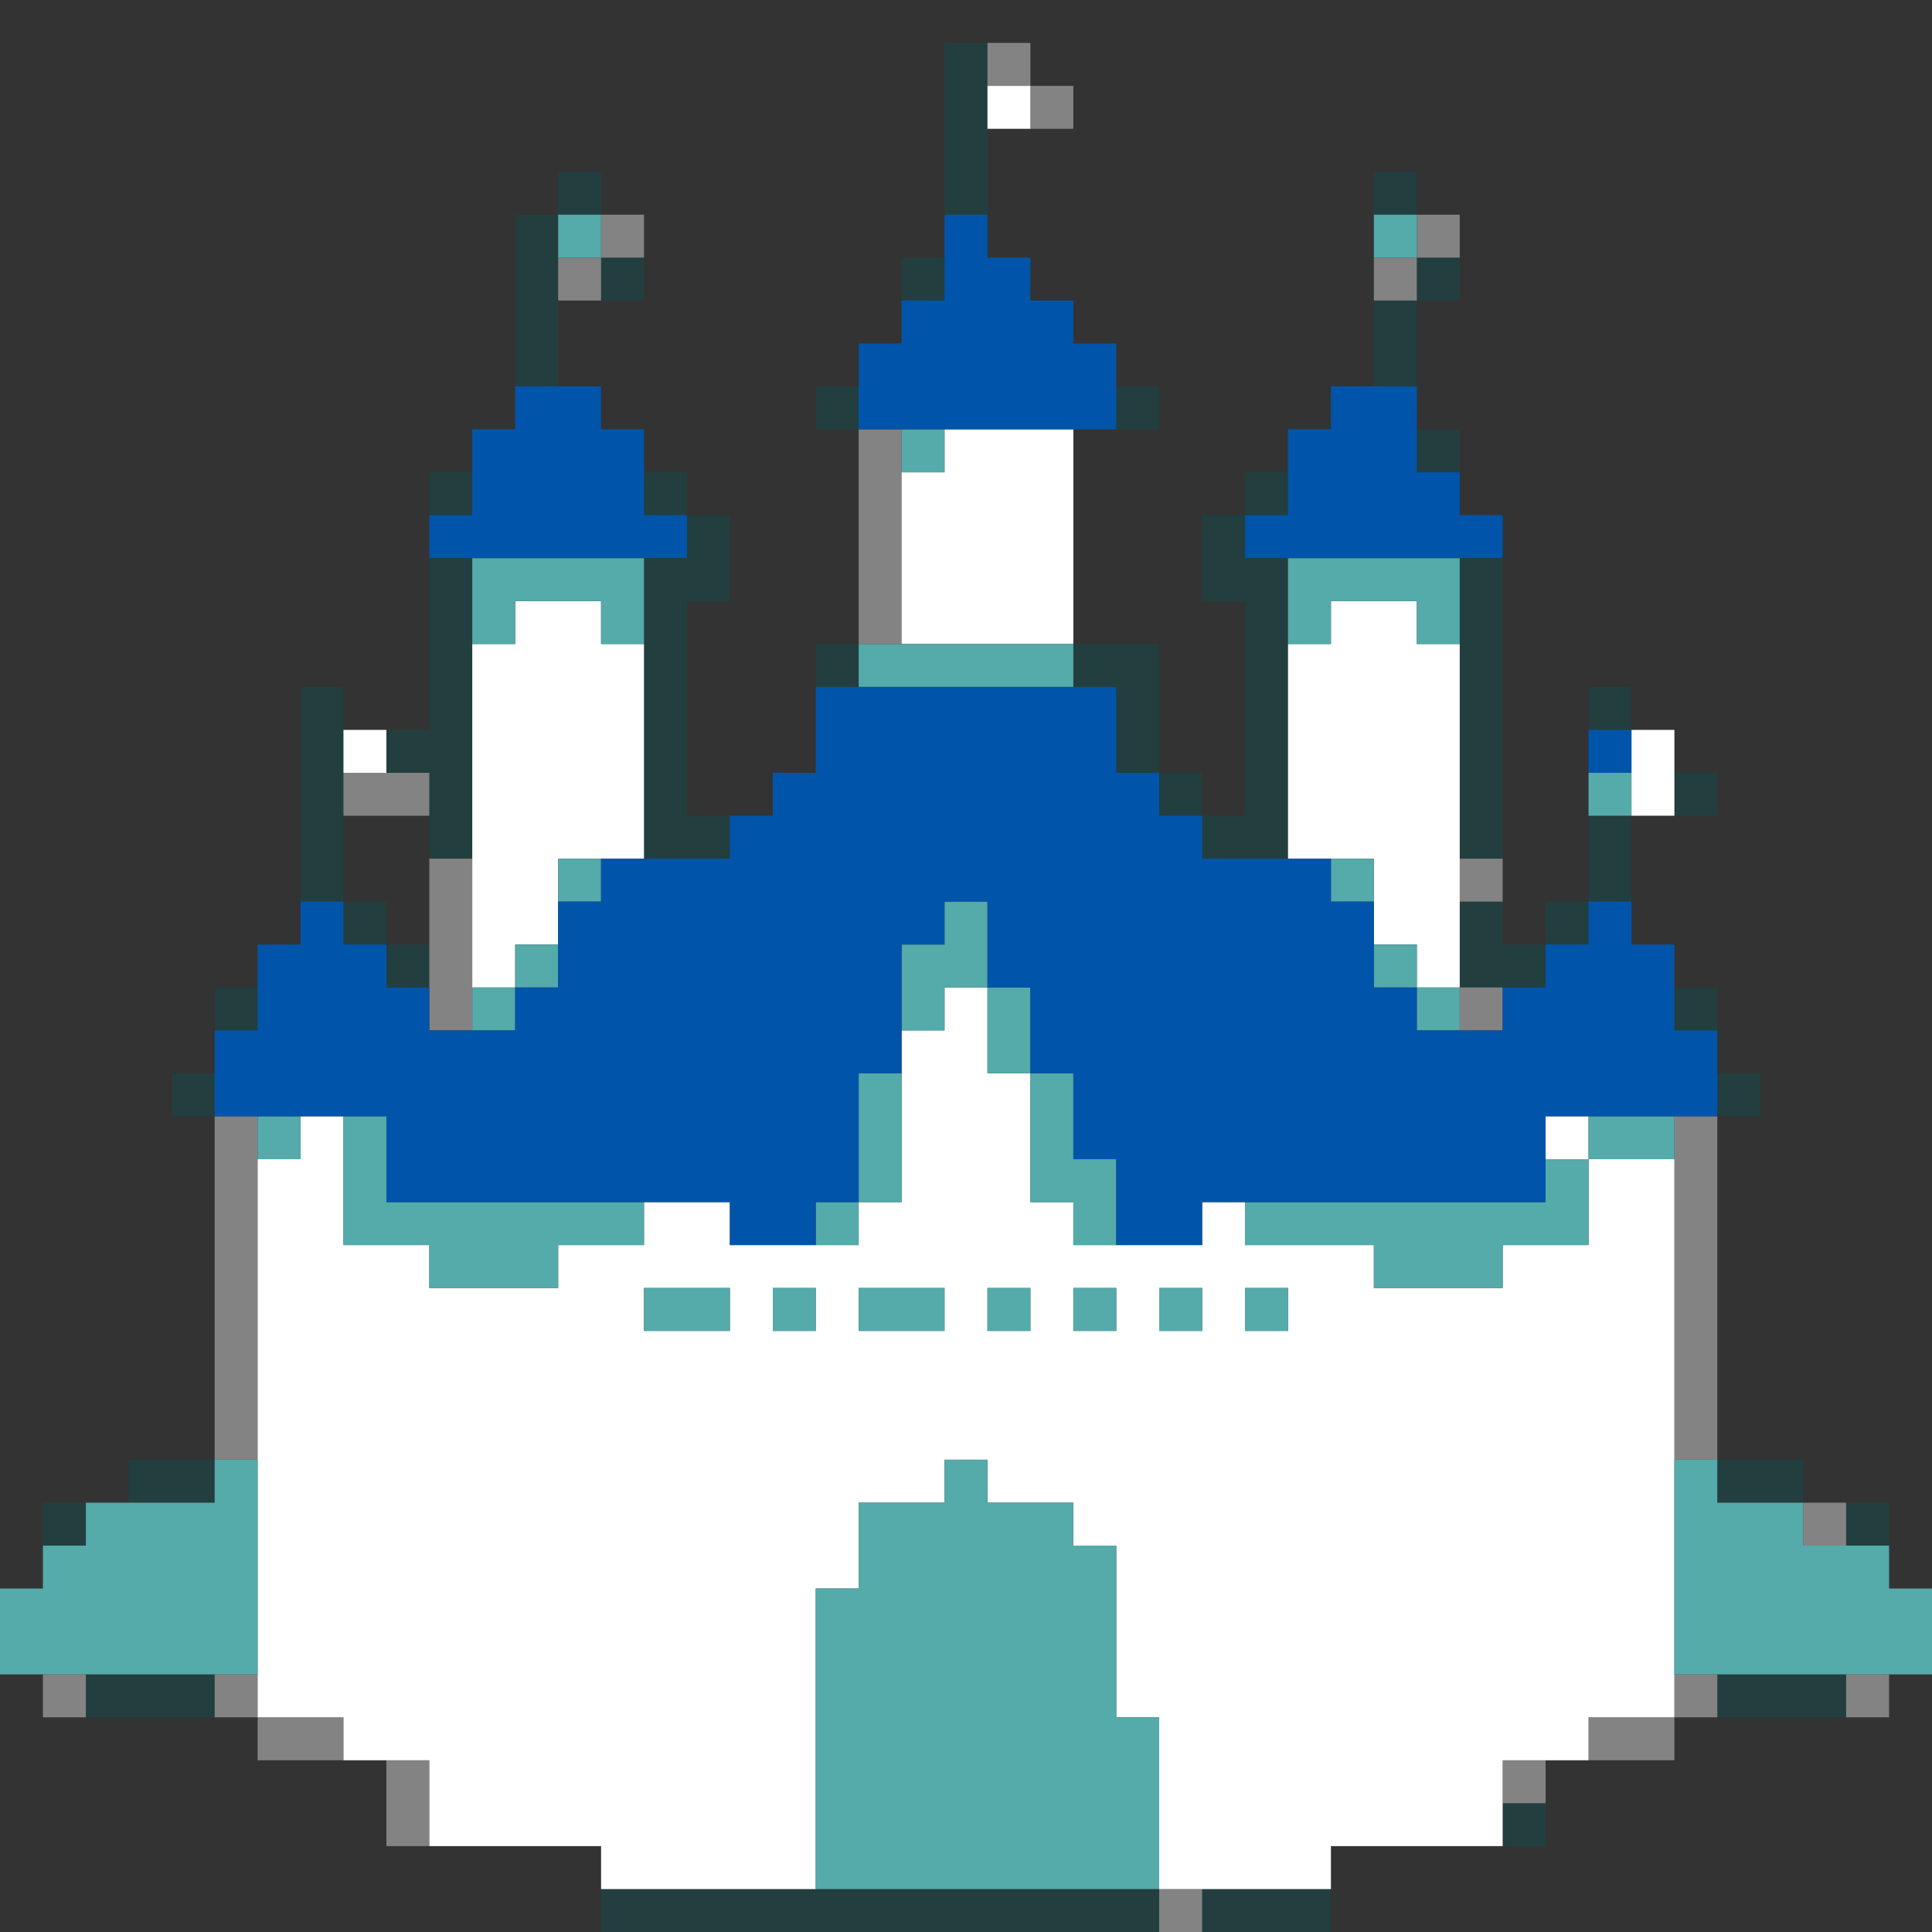 <svg xmlns="http://www.w3.org/2000/svg" xmlns:xlink="http://www.w3.org/1999/xlink" buffered-rendering="static" width="180px" height="180px" viewBox="0,0,180,180">
<rect x="0" y="0" width="180" height="180" fill="#333333" stroke="none"/>
<desc>
This file was created by http://www.h2.dion.ne.jp/~defghi/img2svg3/dot2svg3.htm at Sun Jun 24 2018 14:06:59 GMT+0900 (JST)
path count:6
</desc>
<defs>
<g id="dots">
<path d="m0,0h180v148h-4v-8h-8v-4h-8v-32h4v-4h-4v-8h-4v-4h-4v-12h8v-4h-4v-4h-4v-4h-4v20h-4v4h-4v-40h-4v-8h-4v-12h4v-8h-4v-4h-4v20h-4v4h-4v4h-4v4h-4v8h4v20h-4v-4h-4v-12h-8v-20h8v-4h-4v-4h-4v-4h-4v-4h-4v-12h8v-4h-4v-4h-8v20h-4v8h-4v4h-4v4h4v20h-4v12h-4v4h-8v-20h4v-8h-4v-4h-4v-4h-4v-4h-4v-8h8v-8h-4v-4h-4v4h-4v20h-4v4h-4v24h-8v-4h-4v24h-4v4h-4v8h-4v4h4v32h-8v4h-8v8h-4zm32,76h8v12h-4v-4h-4zm-32,80h4v4h20v4h12v8h20v8h-56zm176,0h4v24h-56v-8h20v-8h12v-4h20z" opacity="0"/>
<path d="m88,4h4v16h-4zm-36,12h4v4h-4v16h-4v-16h4zm76,0h4v4h-4zm-72,8h4v4h-4zm28,0h4v4h-4zm48,0h4v4h-4v8h-4v-8h4zm-56,12h4v4h-4zm28,0h4v4h-4zm28,4h4v4h-4zm-92,4h4v4h-4zm20,0h4v4h4v8h-4v20h4v4h-8v-28h4v-4h-4zm56,0h4v4h-4v4h4v28h-8v-4h-4v-4h-4v-8h-4v-4h8v12h4v4h4v-20h-4v-8h4zm-76,8h4v28h-4v-8h-4v-4h4zm96,0h4v28h-4zm-60,8h4v4h-4zm-48,4h4v20h4v4h4v4h-4v-4h-4v-4h-4zm120,0h4v4h-4zm8,8h4v4h-4zm-8,4h4v8h-4v4h-4v4h-8v-8h4v4h4v-4h4zm-128,16h4v4h-4zm136,0h4v4h-4zm-140,8h4v4h-4zm144,0h4v4h-4zm-148,36h8v4h-8zm148,0h8v4h-8zm-156,4h4v4h-4zm168,0h4v4h-4zm-164,16h12v4h-12zm152,0h12v4h-12zm-20,12h4v4h-4zm-84,8h52v4h-52zm56,0h12v4h-12z" fill="#055" opacity="0.33"/>
<path d="m92,4h4v4h4v4h-4v-4h-4zm-36,16h4v4h-4v4h-4v-4h4zm76,0h4v4h-4v4h-4v-4h4zm-52,20h4v20h-4zm-48,32h8v4h-8zm8,8h4v16h-4zm96,0h4v4h-4zm0,12h4v4h-4zm-116,12h4v32h-4zm136,0h4v32h-4zm12,36h4v4h-4zm-164,16h4v4h-4zm16,0h4v4h8v4h-8v-4h-4zm136,0h4v4h-4v4h-8v-4h8zm16,0h4v4h-4zm-136,8h4v8h-4zm104,0h4v4h-4zm-32,12h4v4h-4z" fill="#aaa" opacity="0.67"/>
<path d="m92,8h4v4h-4zm-4,32h12v20h-16v-16h4zm-40,16h8v4h4v20h-8v8h-4v4h-4v-32h4zm76,0h8v4h4v32h-4v-4h-4v-8h-8v-20h4zm-92,12h4v4h-4zm120,0h4v8h-4zm-64,24h4v8h4v12h4v4h12v-4h4v4h12v4h12v-4h8v-8h-4v-4h4v4h8v52h-8v4h-8v8h-16v4h-16v-16h-4v-16h-4v-4h-8v-4h-4v4h-8v8h-4v28h-20v-4h-16v-8h-8v-4h-8v-52h4v-4h4v12h8v4h12v-4h8v-4h8v4h12v-4h4v-16h4zm-27,28h-1v4h8v-4zm12,0h-1v4h4v-4zm8,0h-1v4h8v-4zm12,0h-1v4h4v-4zm8,0h-1v4h4v-4zm8,0h-1v4h4v-4zm8,0h-1v4h4v-4z" fill="#fff"/>
<path d="m52,20h4v4h-4zm76,0h4v4h-4zm-44,20h4v4h-4zm-40,12h16v8h-4v-4h-8v4h-4zm76,0h16v8h-4v-4h-8v4h-4zm-40,8h20v4h-20zm68,12h4v4h-4zm-96,8h4v4h-4zm72,0h4v4h-4zm-36,4h4v8h4v8h4v8h4v8h-4v-4h-4v-12h-4v-8h-4v4h-4v-8h4zm-40,4h4v4h-4v4h-4v-4h4zm80,0h4v4h4v4h-4v-4h-4zm-48,12h4v12h-4v4h-4v-4h4zm-56,4h4v4h-4zm8,0h4v8h24v4h-8v4h-12v-4h-8zm116,0h8v4h-8v8h-8v4h-12v-4h-12v-4h28v-4h4zm-88,16h8v4h-8zm12,0h4v4h-4zm8,0h8v4h-8zm12,0h4v4h-4zm8,0h4v4h-4zm8,0h4v4h-4zm8,0h4v4h-4zm-96,16h4v20h-24v-8h4v-4h4v-4h12zm68,0h4v4h8v4h4v16h4v16h-32v-28h4v-8h8zm68,0h4v4h8v4h8v4h4v8h-24z" fill="#5aa"/>
<path d="m88,20h4v4h4v4h4v4h4v8h-24v-8h4v-4h4zm-40,16h8v4h4v8h4v4h-24v-4h4v-8h4zm76,0h8v8h4v4h4v4h-24v-4h4v-8h4zm-48,28h28v8h4v4h4v4h12v4h4v8h4v4h8v-4h4v-4h4v-4h4v4h4v8h4v8h-16v8h-32v4h-8v-8h-4v-8h-4v-8h-4v-8h-4v4h-4v12h-4v12h-4v4h-8v-4h-32v-8h-16v-8h4v-8h4v-4h4v4h4v4h4v4h8v-4h4v-8h4v-4h12v-4h4v-4h4zm72,4h4v4h-4z" fill="#05a"/>
</g>
</defs>
<use xlink:href="#dots"/>
</svg>